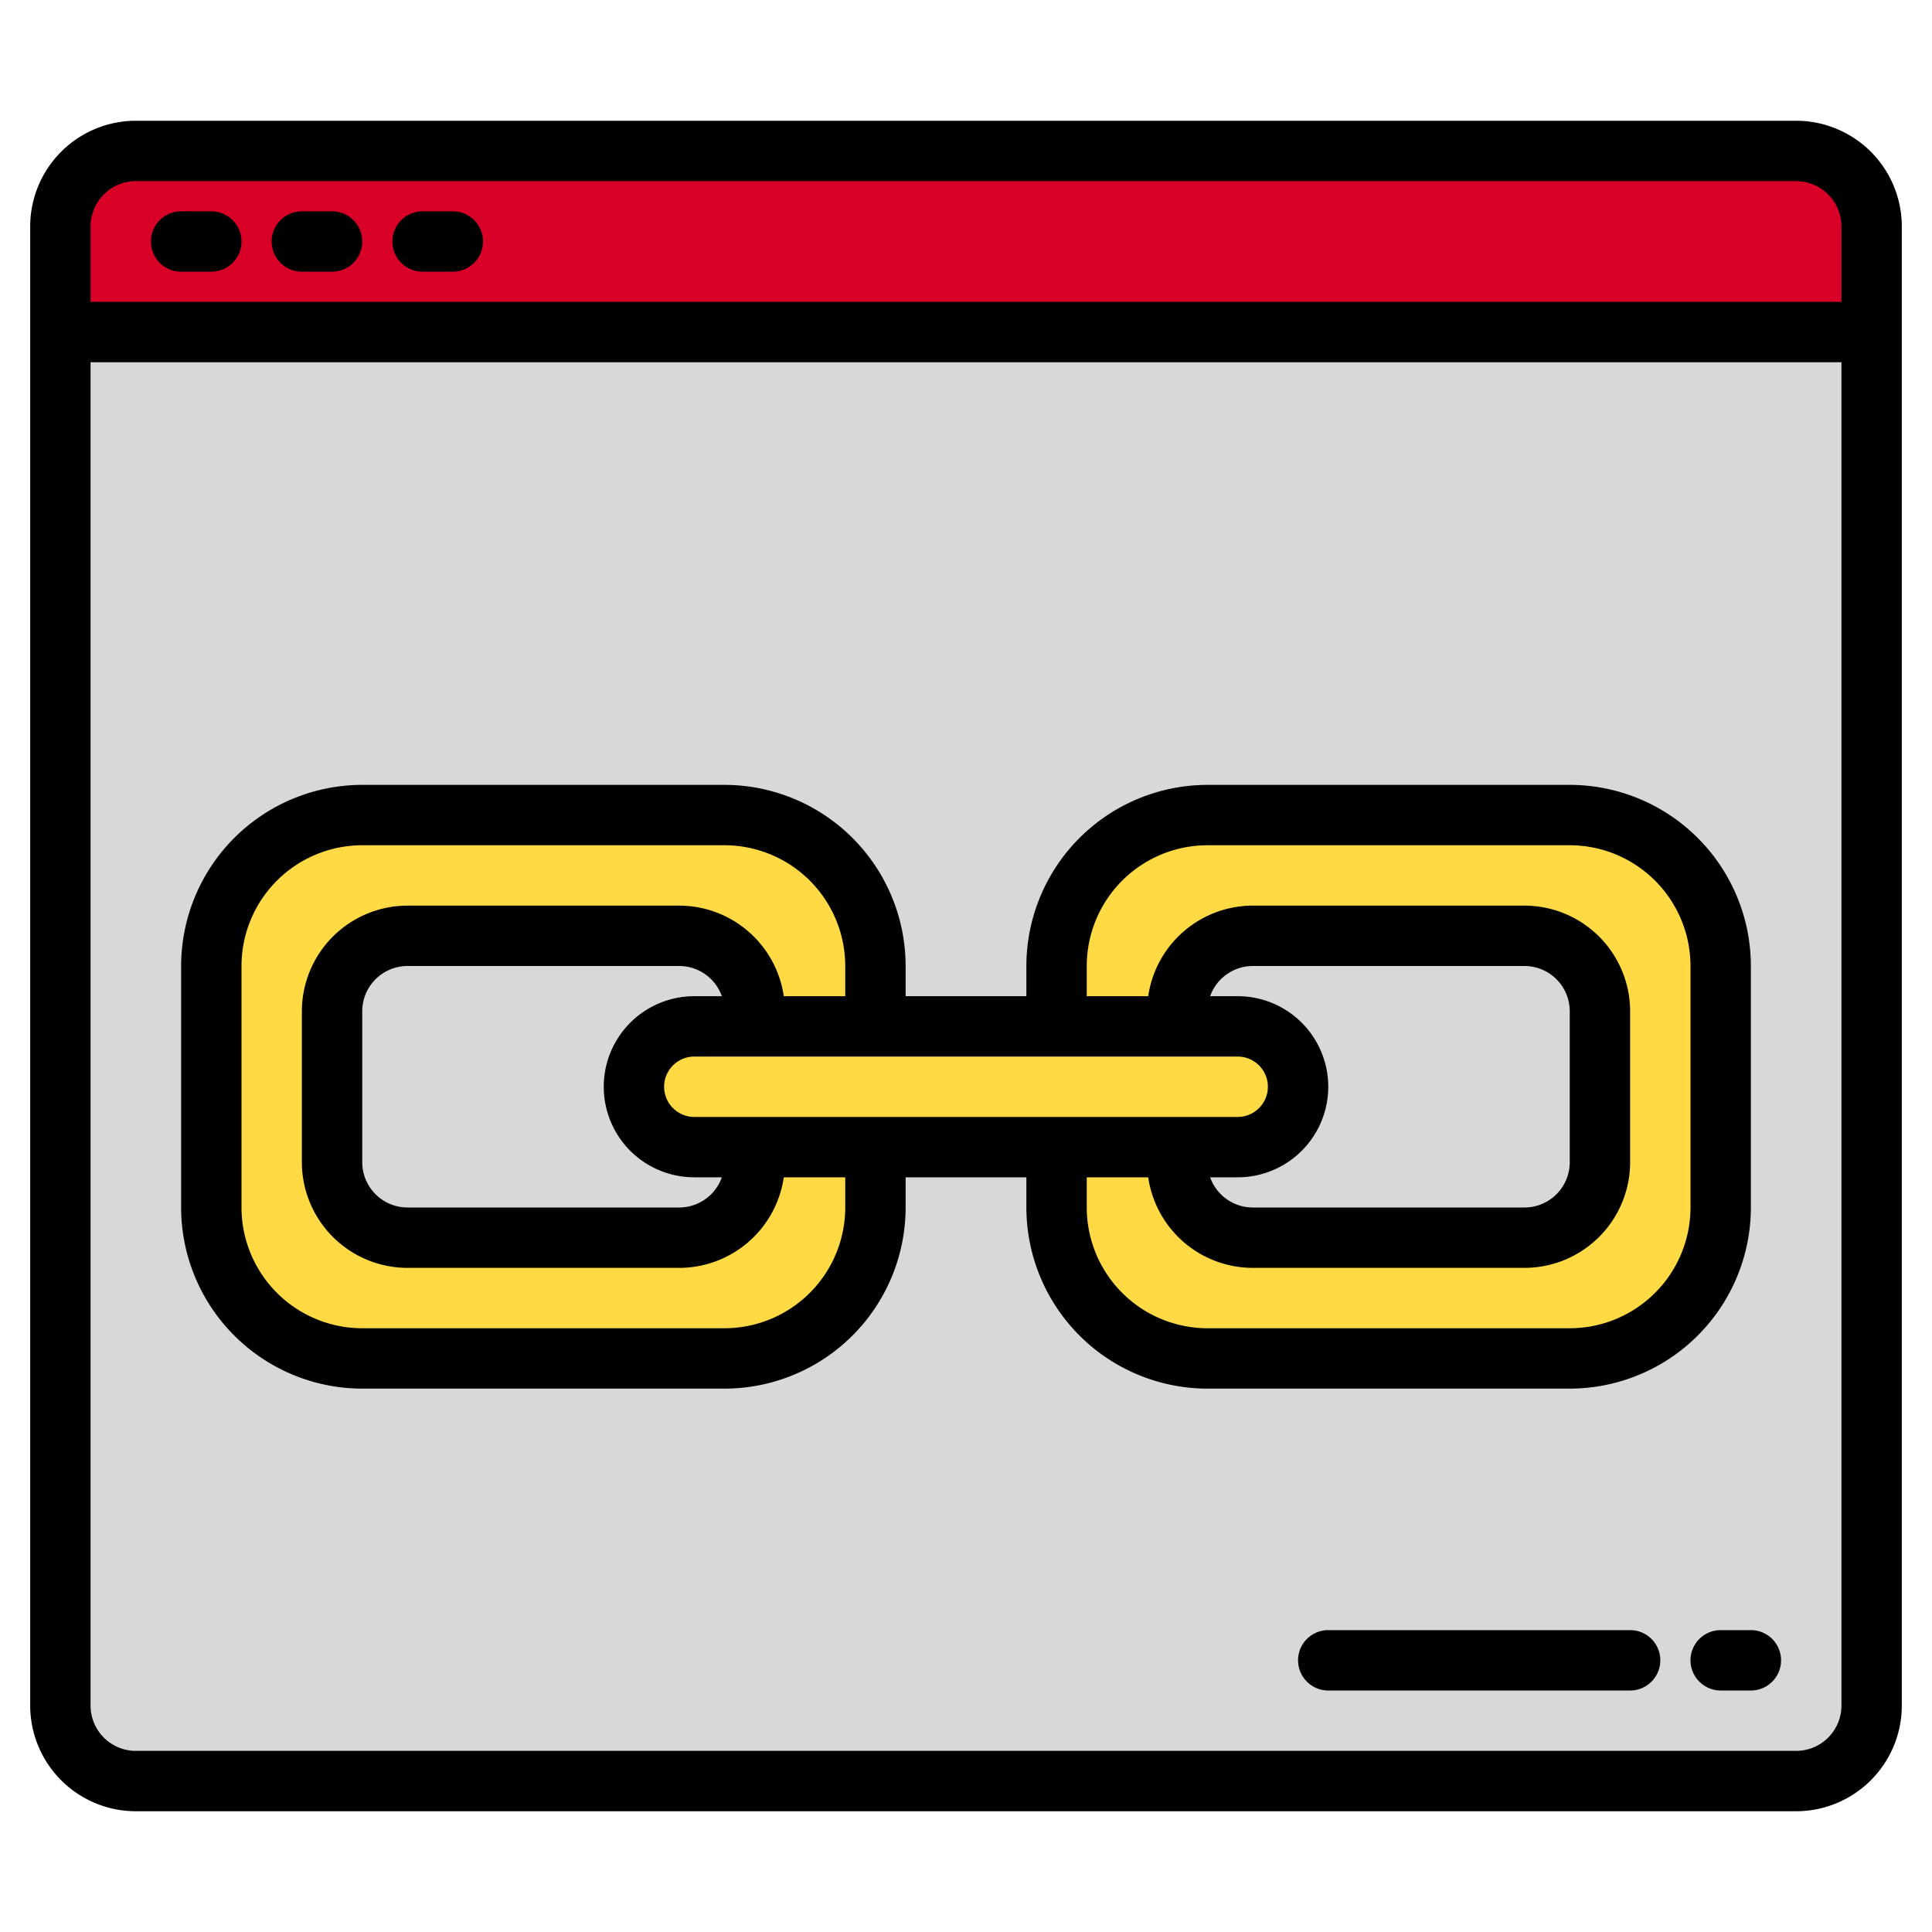 <?xml version="1.0" encoding="UTF-8"?>
<svg xmlns="http://www.w3.org/2000/svg" width="512" height="512" viewBox="0 0 512 512"><g><g><path d="M496,60V88H16V60A19.994,19.994,0,0,1,36,40H476A19.994,19.994,0,0,1,496,60Z" fill="#d80027"/><path d="M496,88V452a19.994,19.994,0,0,1-20,20H36a19.994,19.994,0,0,1-20-20V88Z" fill="#d8d7da"/><path d="M232,304v16a40,40,0,0,1-40,40H96a40,40,0,0,1-40-40V256a40,40,0,0,1,40-40h96a40,40,0,0,1,40,40v16" fill="#ffda44"/><path d="M200,304v4a19.994,19.994,0,0,1-20,20H108a19.994,19.994,0,0,1-20-20V268a19.994,19.994,0,0,1,20-20h72a19.994,19.994,0,0,1,20,20v4" fill="#d8d7da"/><path d="M280,304v16a40,40,0,0,0,40,40h96a40,40,0,0,0,40-40V256a40,40,0,0,0-40-40H320a40,40,0,0,0-40,40v16" fill="#ffda44"/><path d="M312,304v4a19.994,19.994,0,0,0,20,20h72a19.994,19.994,0,0,0,20-20V268a19.994,19.994,0,0,0-20-20H332a19.994,19.994,0,0,0-20,20v4" fill="#d8d7da"/><rect x="168" y="272" width="176" height="32" rx="16" ry="16" fill="#ffda44"/></g><g><path d="M476,32H36A28.031,28.031,0,0,0,8,60V452a28.031,28.031,0,0,0,28,28H476a28.031,28.031,0,0,0,28-28V60A28.031,28.031,0,0,0,476,32Zm12,420a12.01,12.01,0,0,1-12,12H36a12.01,12.01,0,0,1-12-12V96H488Zm0-372H24V60A12.01,12.01,0,0,1,36,48H476a12.01,12.01,0,0,1,12,12Z"/><path d="M48,72h8a8,8,0,0,0,0-16H48a8,8,0,0,0,0,16Z"/><path d="M80,72h8a8,8,0,0,0,0-16H80a8,8,0,0,0,0,16Z"/><path d="M112,72h8a8,8,0,0,0,0-16h-8a8,8,0,0,0,0,16Z"/><path d="M416,208H320a48.051,48.051,0,0,0-48,48v8H240v-8a48.051,48.051,0,0,0-48-48H96a48.051,48.051,0,0,0-48,48v64a48.051,48.051,0,0,0,48,48h96a48.051,48.051,0,0,0,48-48v-8h32v8a48.051,48.051,0,0,0,48,48h96a48.051,48.051,0,0,0,48-48V256A48.051,48.051,0,0,0,416,208ZM224,320a32.036,32.036,0,0,1-32,32H96a32.036,32.036,0,0,1-32-32V256a32.036,32.036,0,0,1,32-32h96a32.036,32.036,0,0,1,32,32v8H207.71A28.043,28.043,0,0,0,180,240H108a28.031,28.031,0,0,0-28,28v40a28.031,28.031,0,0,0,28,28h72a28.043,28.043,0,0,0,27.71-24H224Zm-40-8h7.3a12.014,12.014,0,0,1-11.3,8H108a12.01,12.01,0,0,1-12-12V268a12.01,12.01,0,0,1,12-12h72a12.014,12.014,0,0,1,11.3,8H184a24,24,0,0,0,0,48Zm0-16a8,8,0,0,1,0-16H328a8,8,0,0,1,0,16Zm144-32h-7.3a12.014,12.014,0,0,1,11.3-8h72a12.01,12.01,0,0,1,12,12v40a12.01,12.01,0,0,1-12,12H332a12.014,12.014,0,0,1-11.3-8H328a24,24,0,0,0,0-48Zm120,56a32.036,32.036,0,0,1-32,32H320a32.036,32.036,0,0,1-32-32v-8h16.29A28.043,28.043,0,0,0,332,336h72a28.031,28.031,0,0,0,28-28V268a28.031,28.031,0,0,0-28-28H332a28.043,28.043,0,0,0-27.71,24H288v-8a32.036,32.036,0,0,1,32-32h96a32.036,32.036,0,0,1,32,32Z"/><path d="M432,432H352a8,8,0,0,0,0,16h80a8,8,0,0,0,0-16Z"/><path d="M464,432h-8a8,8,0,0,0,0,16h8a8,8,0,0,0,0-16Z"/></g></g></svg>
